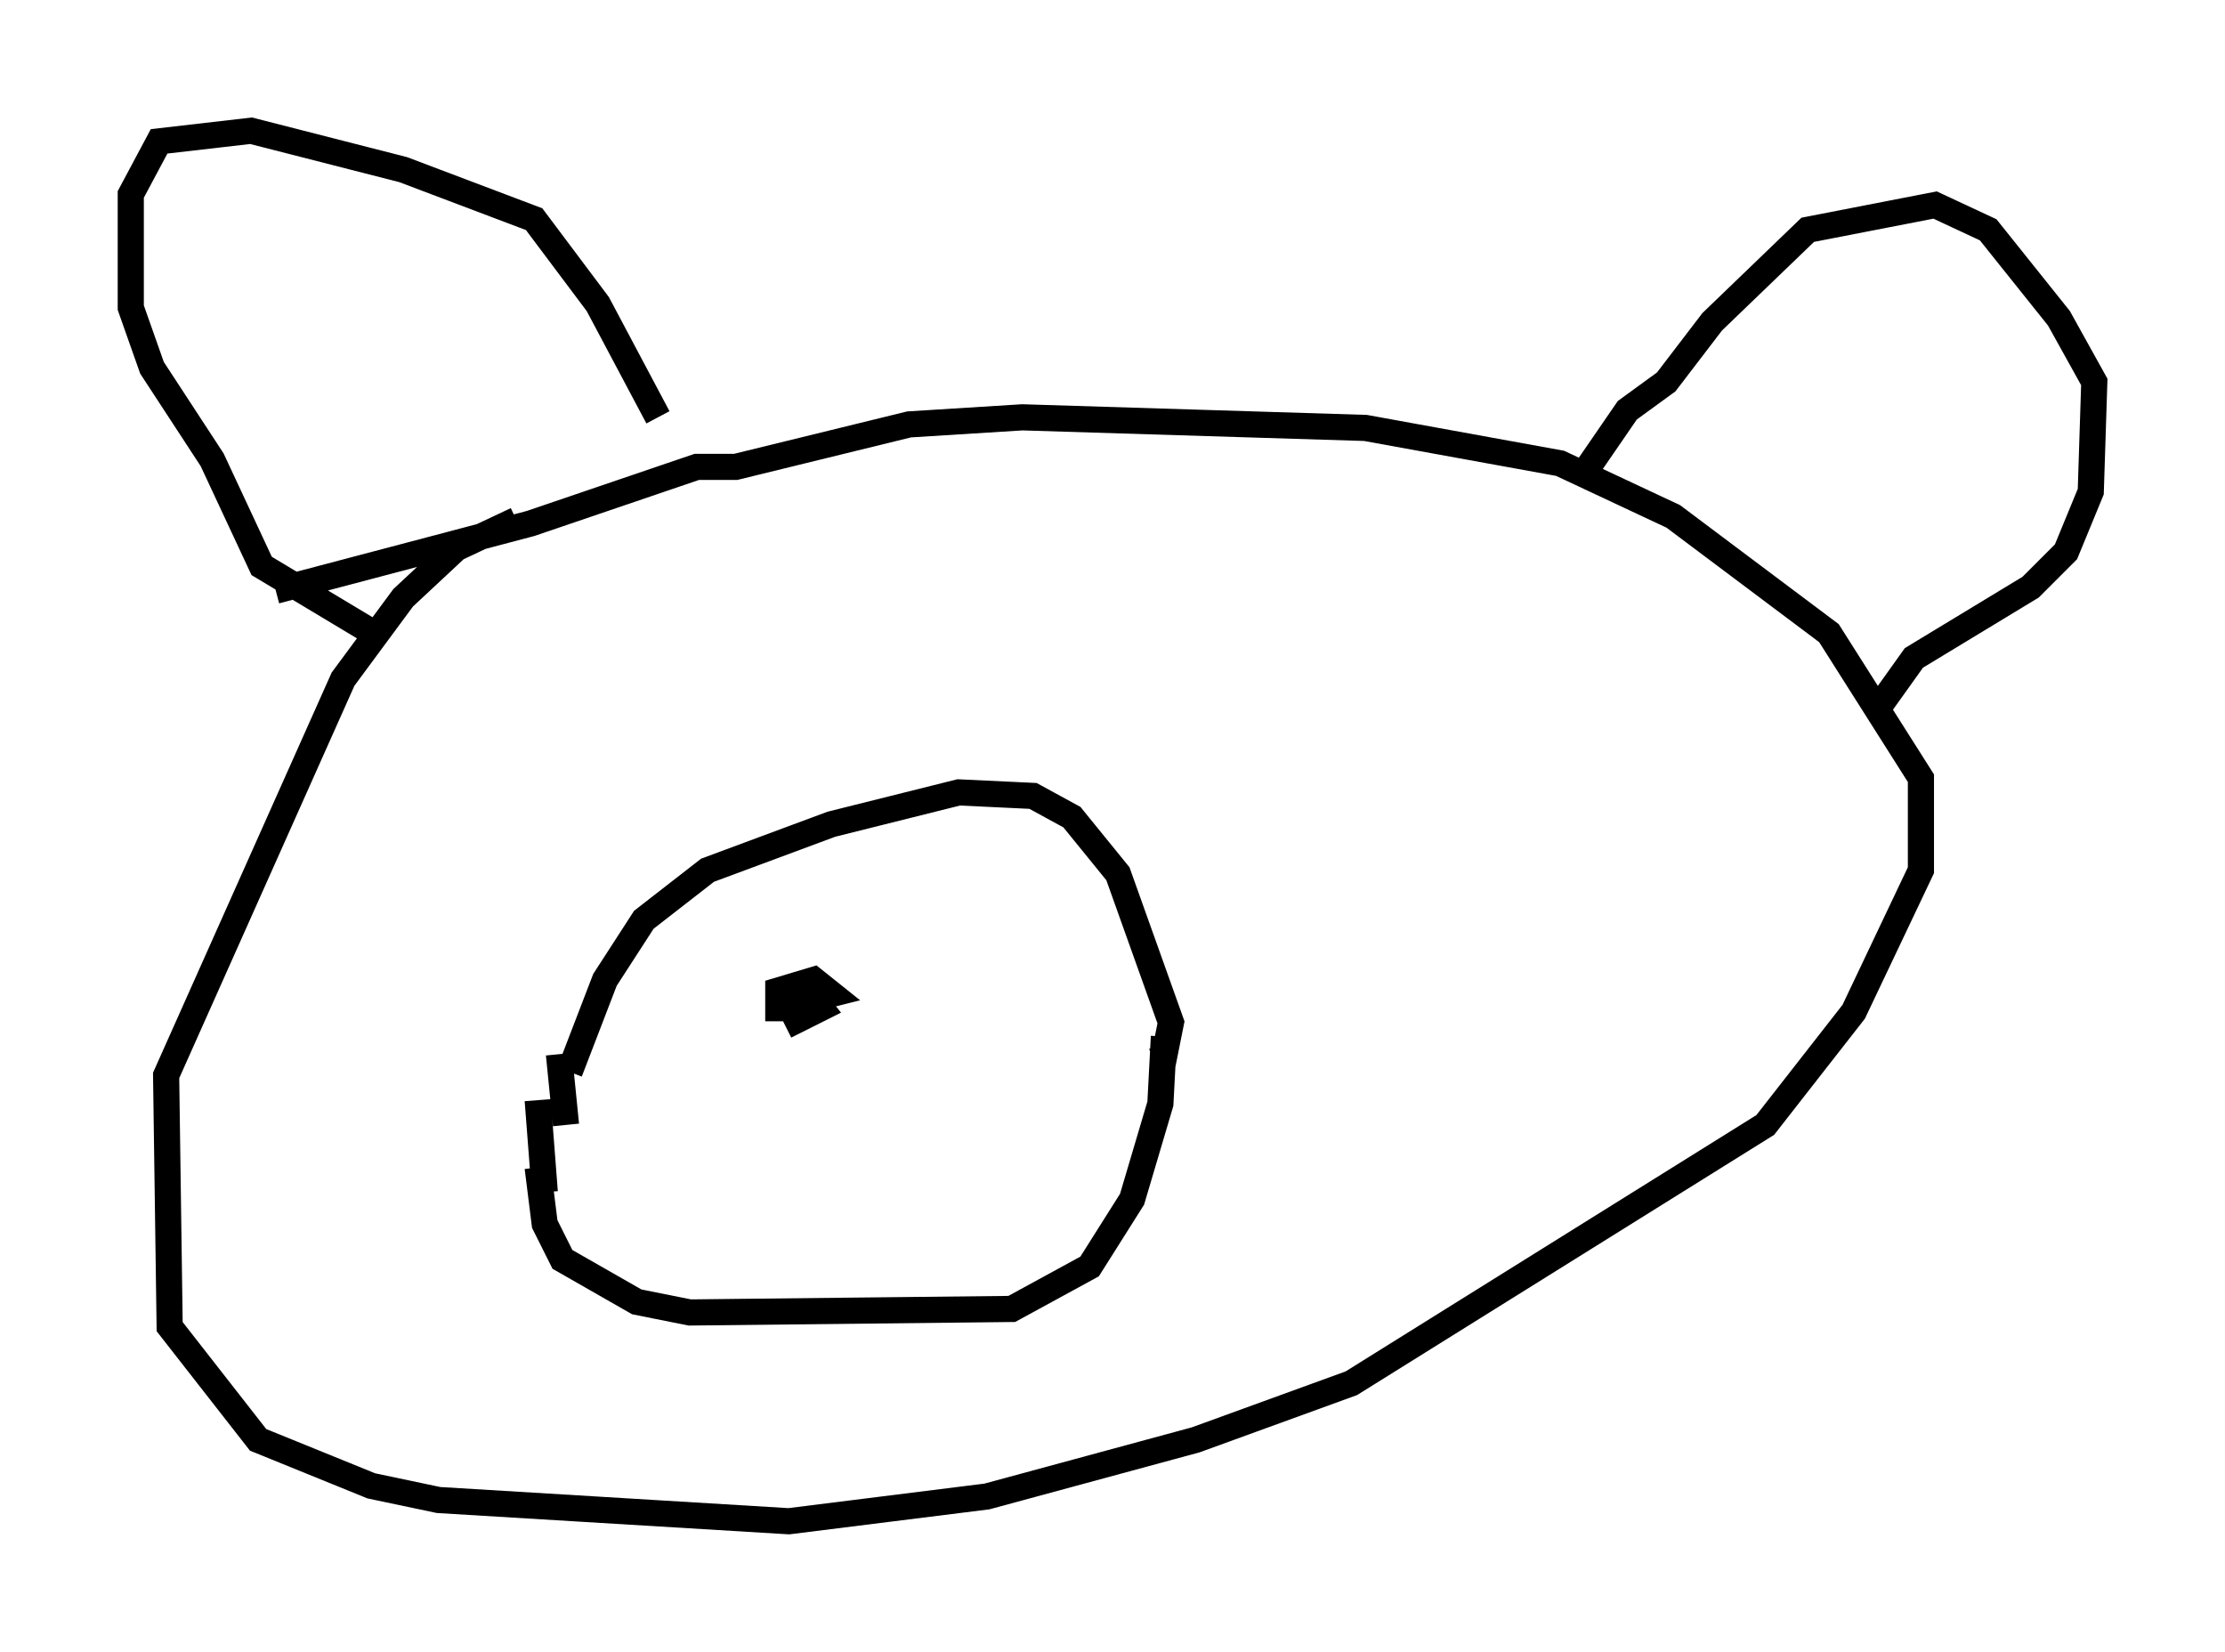<?xml version="1.0" encoding="utf-8" ?>
<svg baseProfile="full" height="63.179" version="1.1" width="85.101" xmlns="http://www.w3.org/2000/svg" xmlns:ev="http://www.w3.org/2001/xml-events" xmlns:xlink="http://www.w3.org/1999/xlink"><defs /><rect fill="white" height="63.179" width="85.101" x="0" y="0" /><path d="M22.456, 20.697 m-2.706, -0.812 l-2.3, 1.083 -2.03, 1.894 l-2.3, 3.112 -6.766, 15.155 l0.135, 9.607 3.383, 4.33 l4.33, 1.759 2.571, 0.541 l13.396, 0.812 7.578, -0.947 l7.984, -2.165 5.954, -2.165 l15.832, -9.878 3.383, -4.33 l2.571, -5.413 0.0, -3.518 l-3.518, -5.548 -5.954, -4.465 l-4.33, -2.03 -7.442, -1.353 l-13.126, -0.406 -4.33, 0.271 l-6.631, 1.624 -1.488, 0.0 l-6.36, 2.165 -9.743, 2.571 m4.195, 1.894 l-4.736, -2.842 -1.894, -4.059 l-2.3, -3.518 -0.812, -2.3 l0.0, -4.33 1.083, -2.03 l3.518, -0.406 5.819, 1.488 l5.007, 1.894 2.436, 3.248 l2.3, 4.33 m35.588, 1.894 l1.488, -2.165 1.488, -1.083 l1.759, -2.3 3.654, -3.518 l4.871, -0.947 2.03, 0.947 l2.706, 3.383 1.353, 2.436 l-0.135, 4.195 -0.947, 2.3 l-1.353, 1.353 -4.465, 2.706 l-1.353, 1.894 m-51.285, 17.591 l0.271, 2.165 0.677, 1.353 l2.842, 1.624 2.03, 0.406 l12.314, -0.135 2.977, -1.624 l1.624, -2.571 1.083, -3.654 l0.135, -2.571 m-23.68, 5.954 l-0.271, -3.518 m10.555, -3.518 l-1.353, 0.0 0.0, -0.677 l1.353, -0.406 0.677, 0.541 l-1.624, 0.406 0.677, -0.541 l0.541, 0.677 -1.353, 0.677 m-8.254, 1.759 l1.353, -3.518 1.488, -2.3 l2.436, -1.894 4.736, -1.759 l4.871, -1.218 2.842, 0.135 l1.488, 0.812 1.759, 2.165 l2.03, 5.683 -0.271, 1.353 l-0.406, 0.135 m-22.733, -0.271 l0.271, 2.706 " fill="none" stroke="black" stroke-width="1" /></svg>